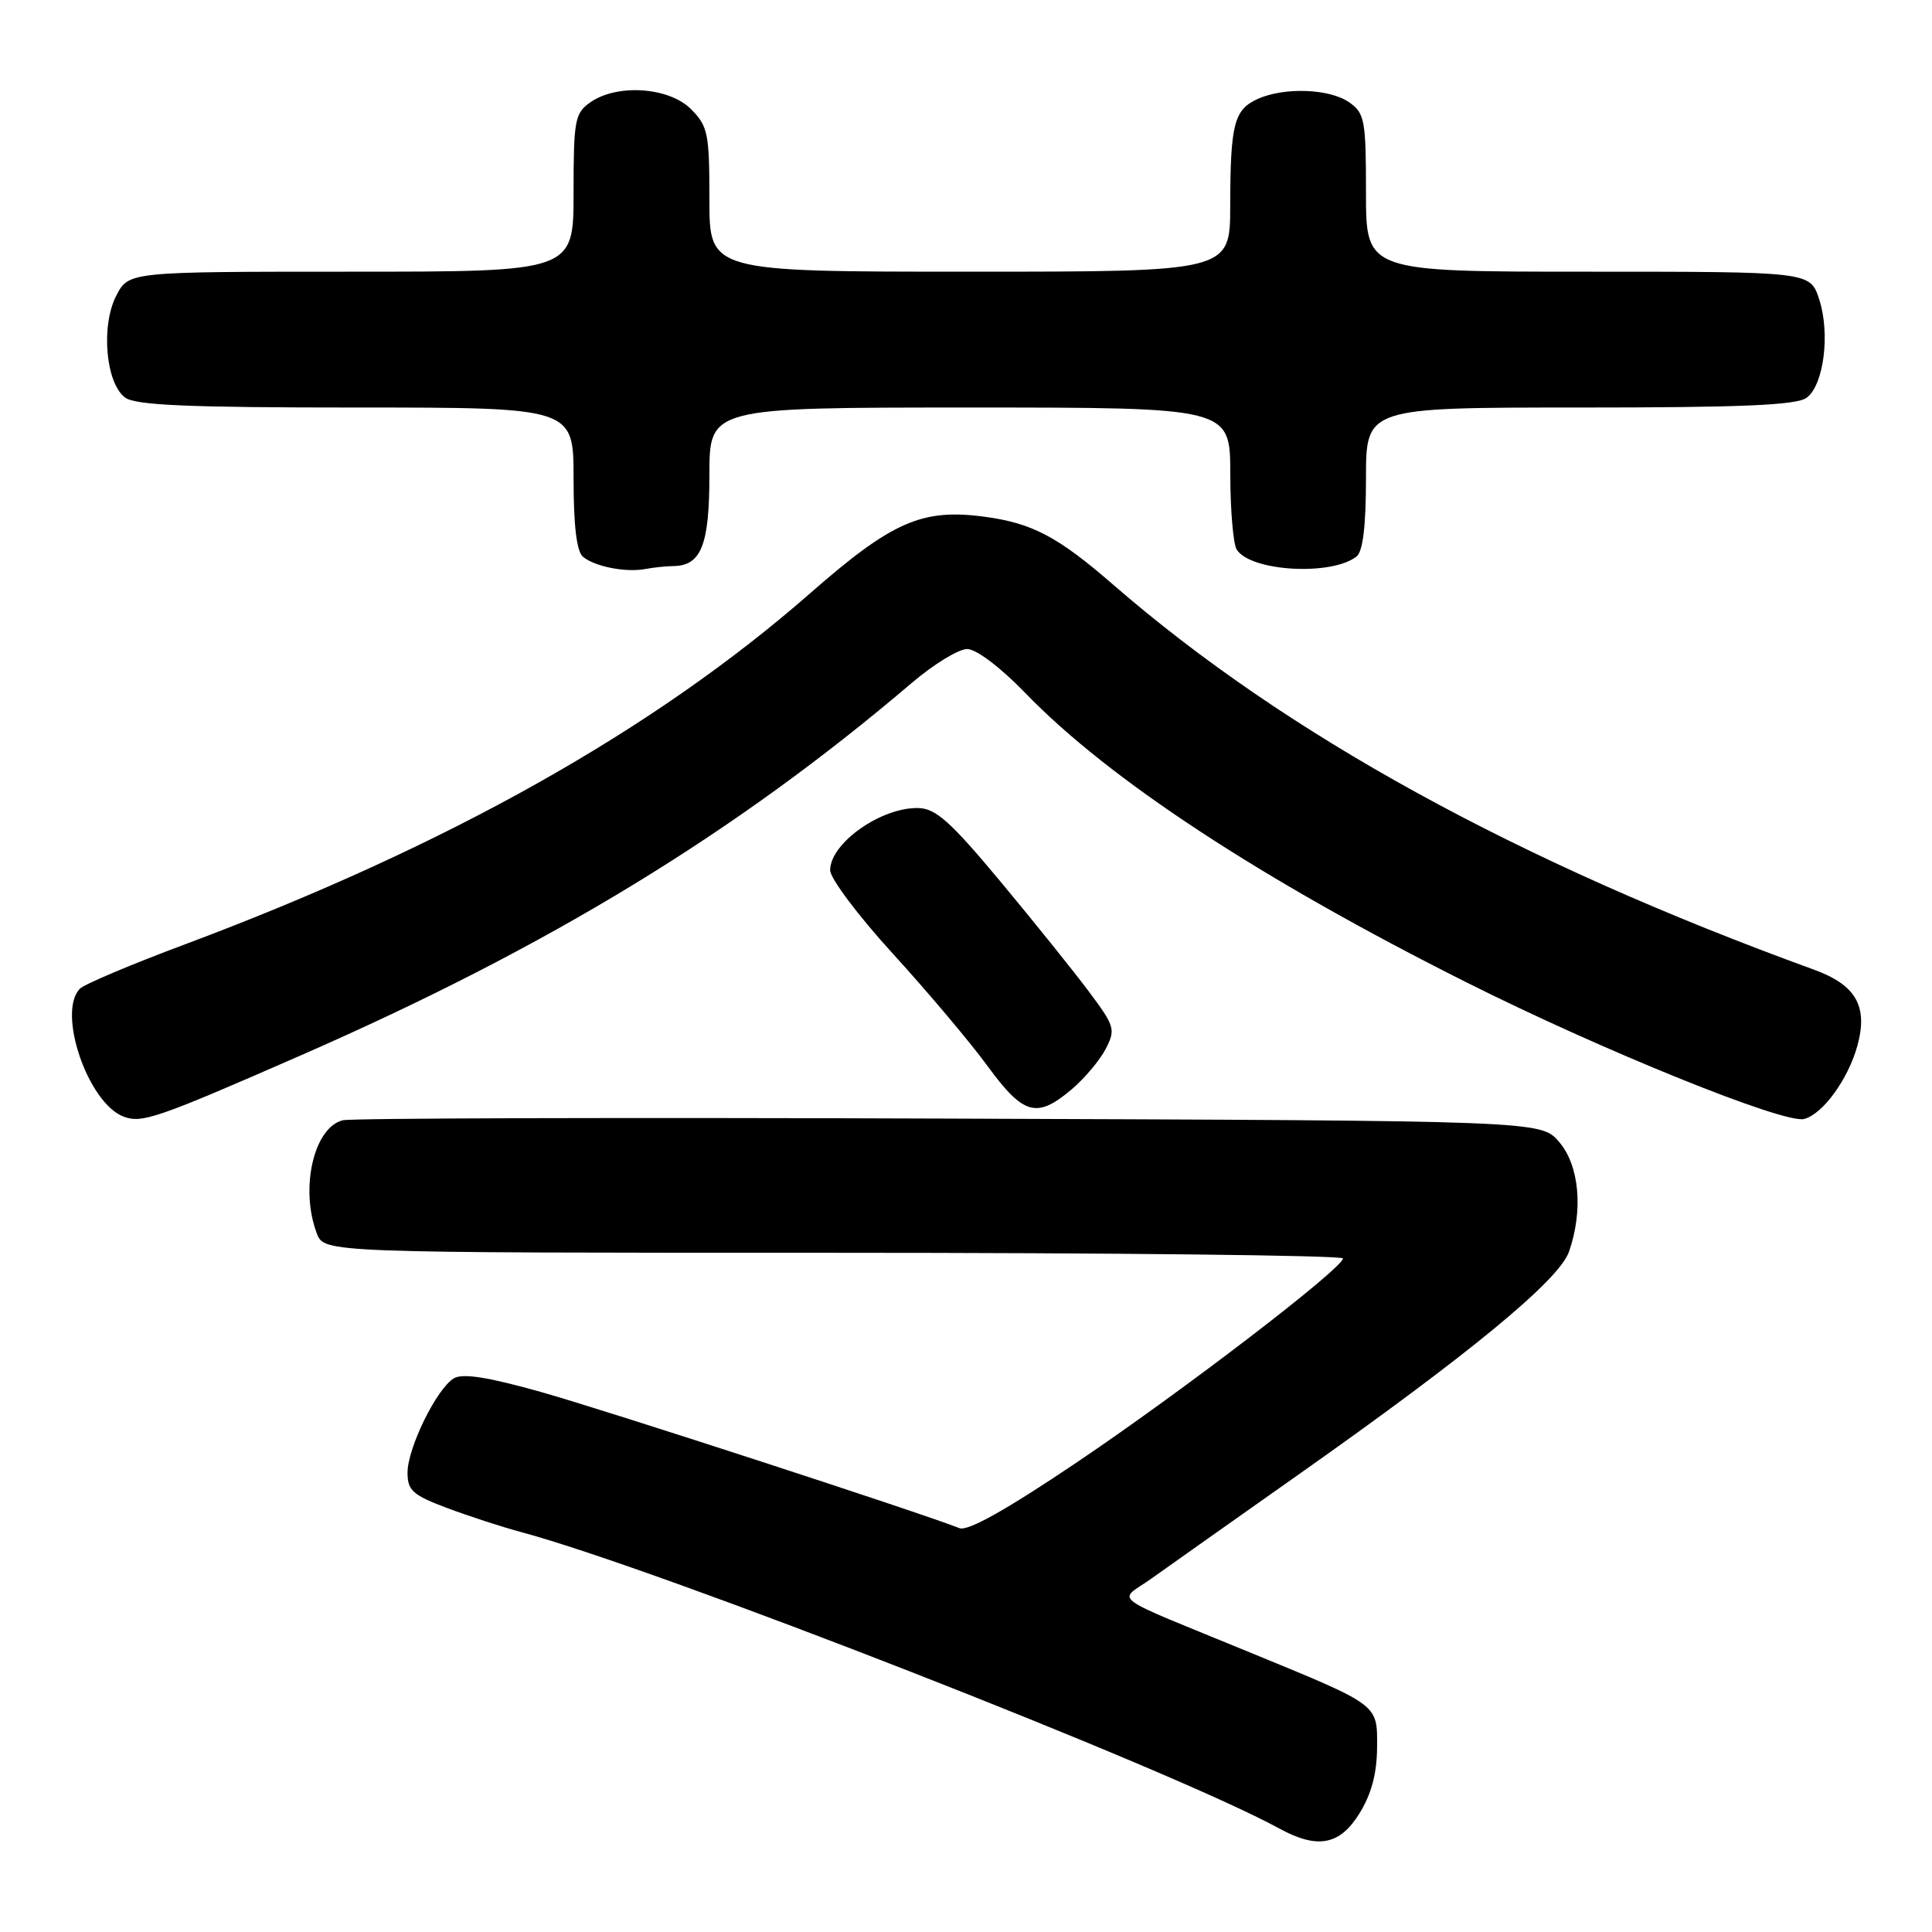 <?xml version="1.0" encoding="UTF-8" standalone="no"?>
<!DOCTYPE svg PUBLIC "-//W3C//DTD SVG 1.1//EN" "http://www.w3.org/Graphics/SVG/1.1/DTD/svg11.dtd" >
<svg xmlns="http://www.w3.org/2000/svg" xmlns:xlink="http://www.w3.org/1999/xlink" version="1.1" viewBox="0 0 256 256">
 <g >
 <path fill="currentColor"
d=" M 180.14 240.28 C 181.72 237.72 182.45 234.99 182.47 231.55 C 182.50 225.78 182.85 226.04 166.00 219.11 C 146.32 211.02 148.12 212.35 152.58 209.16 C 154.74 207.62 163.47 201.44 172.00 195.43 C 194.66 179.46 206.58 169.64 207.90 165.86 C 209.81 160.37 209.28 154.44 206.59 151.31 C 204.17 148.50 204.17 148.50 125.84 148.22 C 82.75 148.06 46.56 148.16 45.42 148.44 C 41.58 149.39 39.72 157.49 41.98 163.43 C 42.95 166.00 42.95 166.00 110.48 166.00 C 147.61 166.00 177.98 166.34 177.95 166.75 C 177.84 168.13 156.66 184.36 142.64 193.80 C 133.36 200.05 128.25 202.92 127.14 202.49 C 121.73 200.36 79.88 186.74 71.63 184.43 C 64.62 182.46 61.29 181.94 60.13 182.64 C 57.85 184.02 54.00 191.87 54.00 195.14 C 54.00 197.50 54.69 198.11 59.27 199.83 C 62.16 200.91 66.55 202.34 69.02 203.00 C 87.15 207.85 155.24 234.47 169.50 242.28 C 174.58 245.06 177.53 244.50 180.14 240.28 Z  M 40.00 139.78 C 72.75 125.44 97.56 110.31 120.79 90.51 C 123.70 88.03 127.01 86.00 128.15 86.00 C 129.36 86.00 132.55 88.41 135.86 91.83 C 146.93 103.29 167.08 116.50 194.26 130.14 C 212.22 139.16 236.44 148.96 239.06 148.27 C 241.53 147.63 244.88 143.01 246.11 138.58 C 247.55 133.33 245.94 130.51 240.32 128.47 C 201.15 114.23 170.34 97.31 147.50 77.47 C 140.15 71.09 136.75 69.30 130.38 68.46 C 122.16 67.37 118.18 69.12 107.34 78.62 C 86.63 96.75 59.28 112.11 24.59 125.10 C 17.48 127.75 11.19 130.41 10.60 131.00 C 7.52 134.08 11.64 146.17 16.38 147.96 C 18.81 148.87 20.77 148.20 40.00 139.78 Z  M 141.96 144.38 C 143.67 142.94 145.71 140.52 146.50 139.01 C 147.85 136.40 147.73 135.99 144.21 131.29 C 142.17 128.57 136.90 122.01 132.50 116.73 C 125.96 108.88 123.99 107.12 121.68 107.07 C 116.77 106.95 110.00 111.72 110.00 115.31 C 110.00 116.39 113.74 121.37 118.32 126.38 C 122.90 131.40 128.54 138.09 130.85 141.25 C 135.61 147.75 137.36 148.25 141.96 144.38 Z  M 89.18 75.01 C 92.91 74.98 94.00 72.25 94.00 62.93 C 94.00 54.00 94.00 54.00 128.50 54.00 C 163.00 54.00 163.00 54.00 163.02 62.75 C 163.02 67.56 163.41 72.10 163.87 72.82 C 165.71 75.73 176.43 76.34 179.75 73.74 C 180.59 73.08 181.00 69.69 181.00 63.38 C 181.00 54.00 181.00 54.00 209.31 54.00 C 230.79 54.00 238.04 53.69 239.38 52.71 C 241.67 51.03 242.54 44.18 241.04 39.62 C 239.84 36.00 239.84 36.00 210.42 36.00 C 181.00 36.00 181.00 36.00 181.00 25.56 C 181.00 15.90 180.83 15.00 178.78 13.56 C 176.18 11.74 170.15 11.52 166.63 13.12 C 163.52 14.54 163.03 16.44 163.01 27.25 C 163.00 36.00 163.00 36.00 128.50 36.00 C 94.00 36.00 94.00 36.00 94.00 26.45 C 94.00 17.65 93.81 16.72 91.55 14.45 C 88.63 11.54 81.77 11.07 78.22 13.56 C 76.17 15.00 76.00 15.90 76.00 25.56 C 76.00 36.00 76.00 36.00 46.53 36.00 C 17.05 36.00 17.05 36.00 15.41 39.17 C 13.34 43.17 14.01 50.80 16.59 52.69 C 17.97 53.70 25.01 54.00 47.19 54.00 C 76.00 54.00 76.00 54.00 76.00 63.38 C 76.00 69.67 76.41 73.09 77.25 73.78 C 78.83 75.08 82.90 75.88 85.50 75.40 C 86.60 75.19 88.26 75.02 89.18 75.01 Z "/>
</g>
</svg>